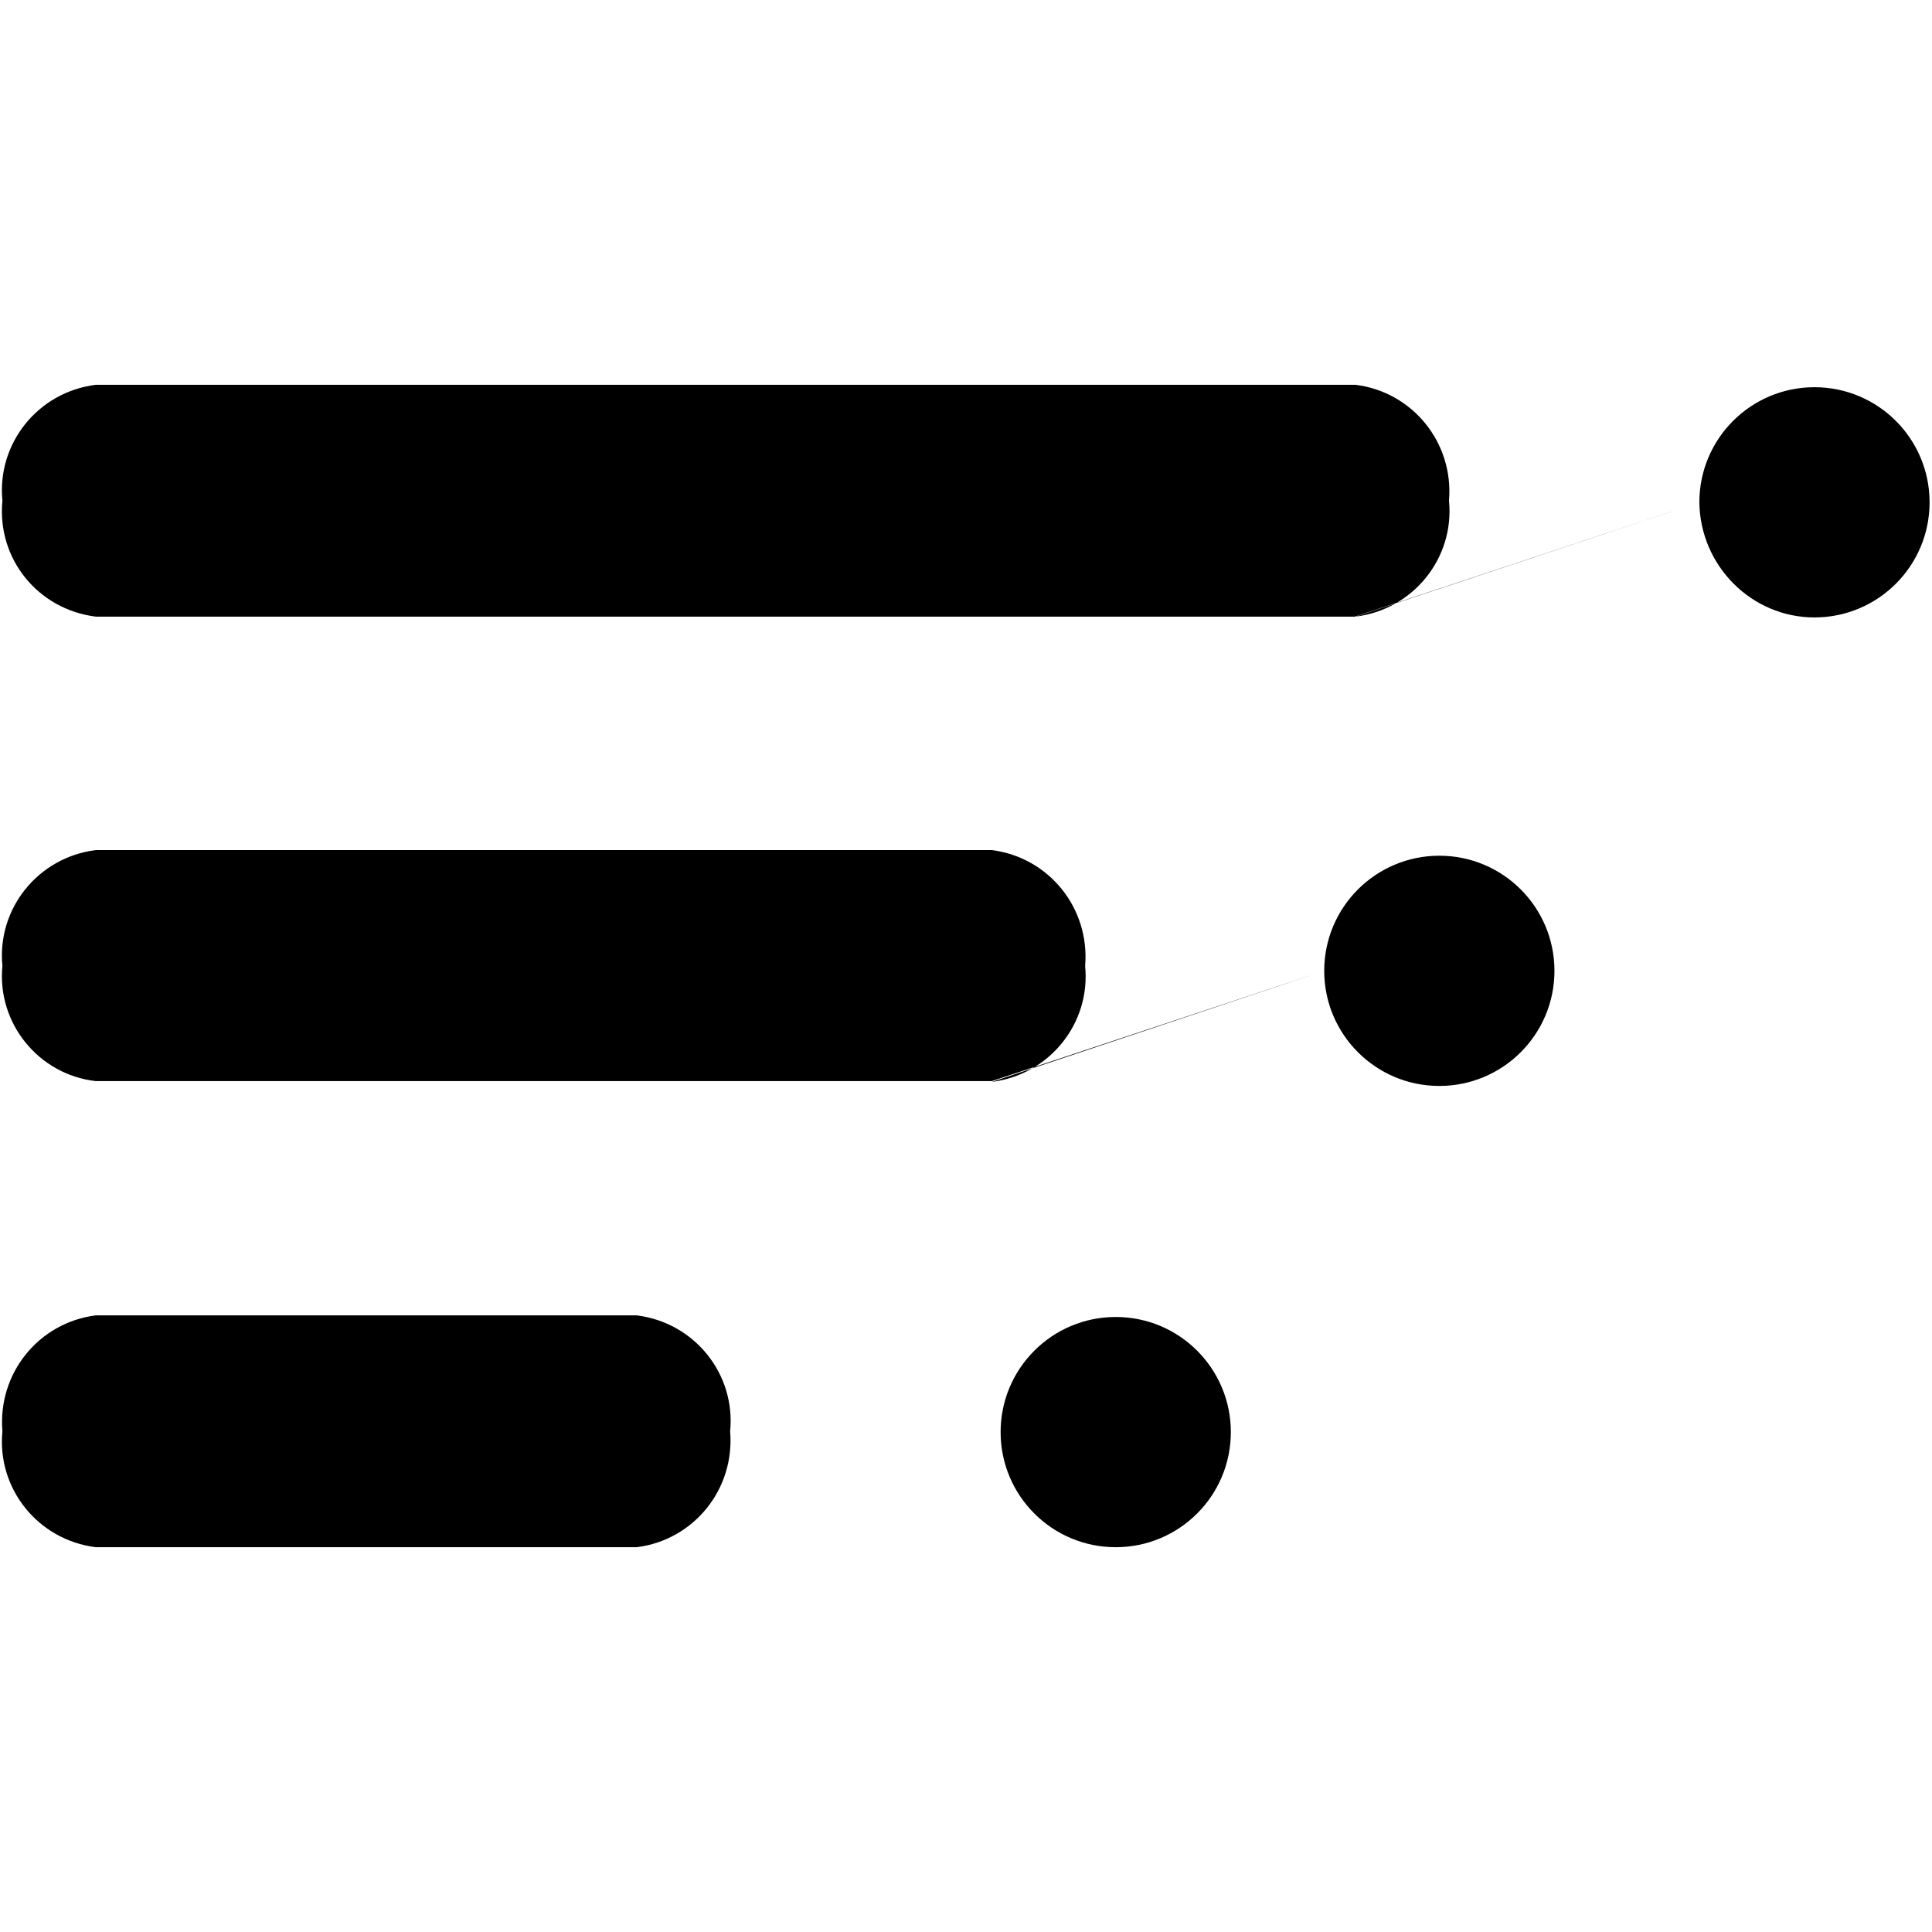 <svg version="1.0" xmlns="http://www.w3.org/2000/svg"
	 viewBox="0 0 24 24">
<path d="M12.43,17.79c0,0.79,0.64,1.43,1.43,1.43c0.79,0,1.43-0.64,1.43-1.43s-0.64-1.43-1.43-1.43h0
	C13.07,16.36,12.43,17,12.43,17.79L12.43,17.79l-4.52,1.43c0.71-0.09,1.22-0.72,1.16-1.44c0.07-0.71-0.44-1.35-1.16-1.44H1.19
	c-0.71,0.09-1.22,0.72-1.16,1.44c-0.07,0.71,0.44,1.35,1.16,1.44h6.72"/>
<path d="M16.45,12.06L16.45,12.06c0-0.79,0.64-1.43,1.43-1.43c0.79,0,1.43,0.64,1.43,1.43
	c0,0.79-0.64,1.43-1.43,1.43C17.09,13.49,16.45,12.85,16.45,12.06l-4.13,1.37H1.19C0.48,13.35-0.04,12.71,0.03,12
	c-0.07-0.71,0.44-1.35,1.16-1.44h11.13c0.71,0.09,1.22,0.72,1.16,1.44c0.07,0.71-0.44,1.35-1.16,1.44"/>
<path d="M21.11,6.24C21.11,6.24,21.11,6.24,21.11,6.24c0-0.79,0.64-1.43,1.43-1.43
	c0.79,0,1.43,0.64,1.43,1.43c0,0.79-0.64,1.43-1.43,1.43C21.76,7.67,21.12,7.03,21.11,6.24l-4.28,1.42H1.19
	C0.47,7.57-0.04,6.94,0.03,6.22c-0.07-0.71,0.44-1.35,1.16-1.44h15.65c0.71,0.09,1.22,0.72,1.16,1.44c0.07,0.71-0.44,1.35-1.16,1.44
	"/>
</svg>
